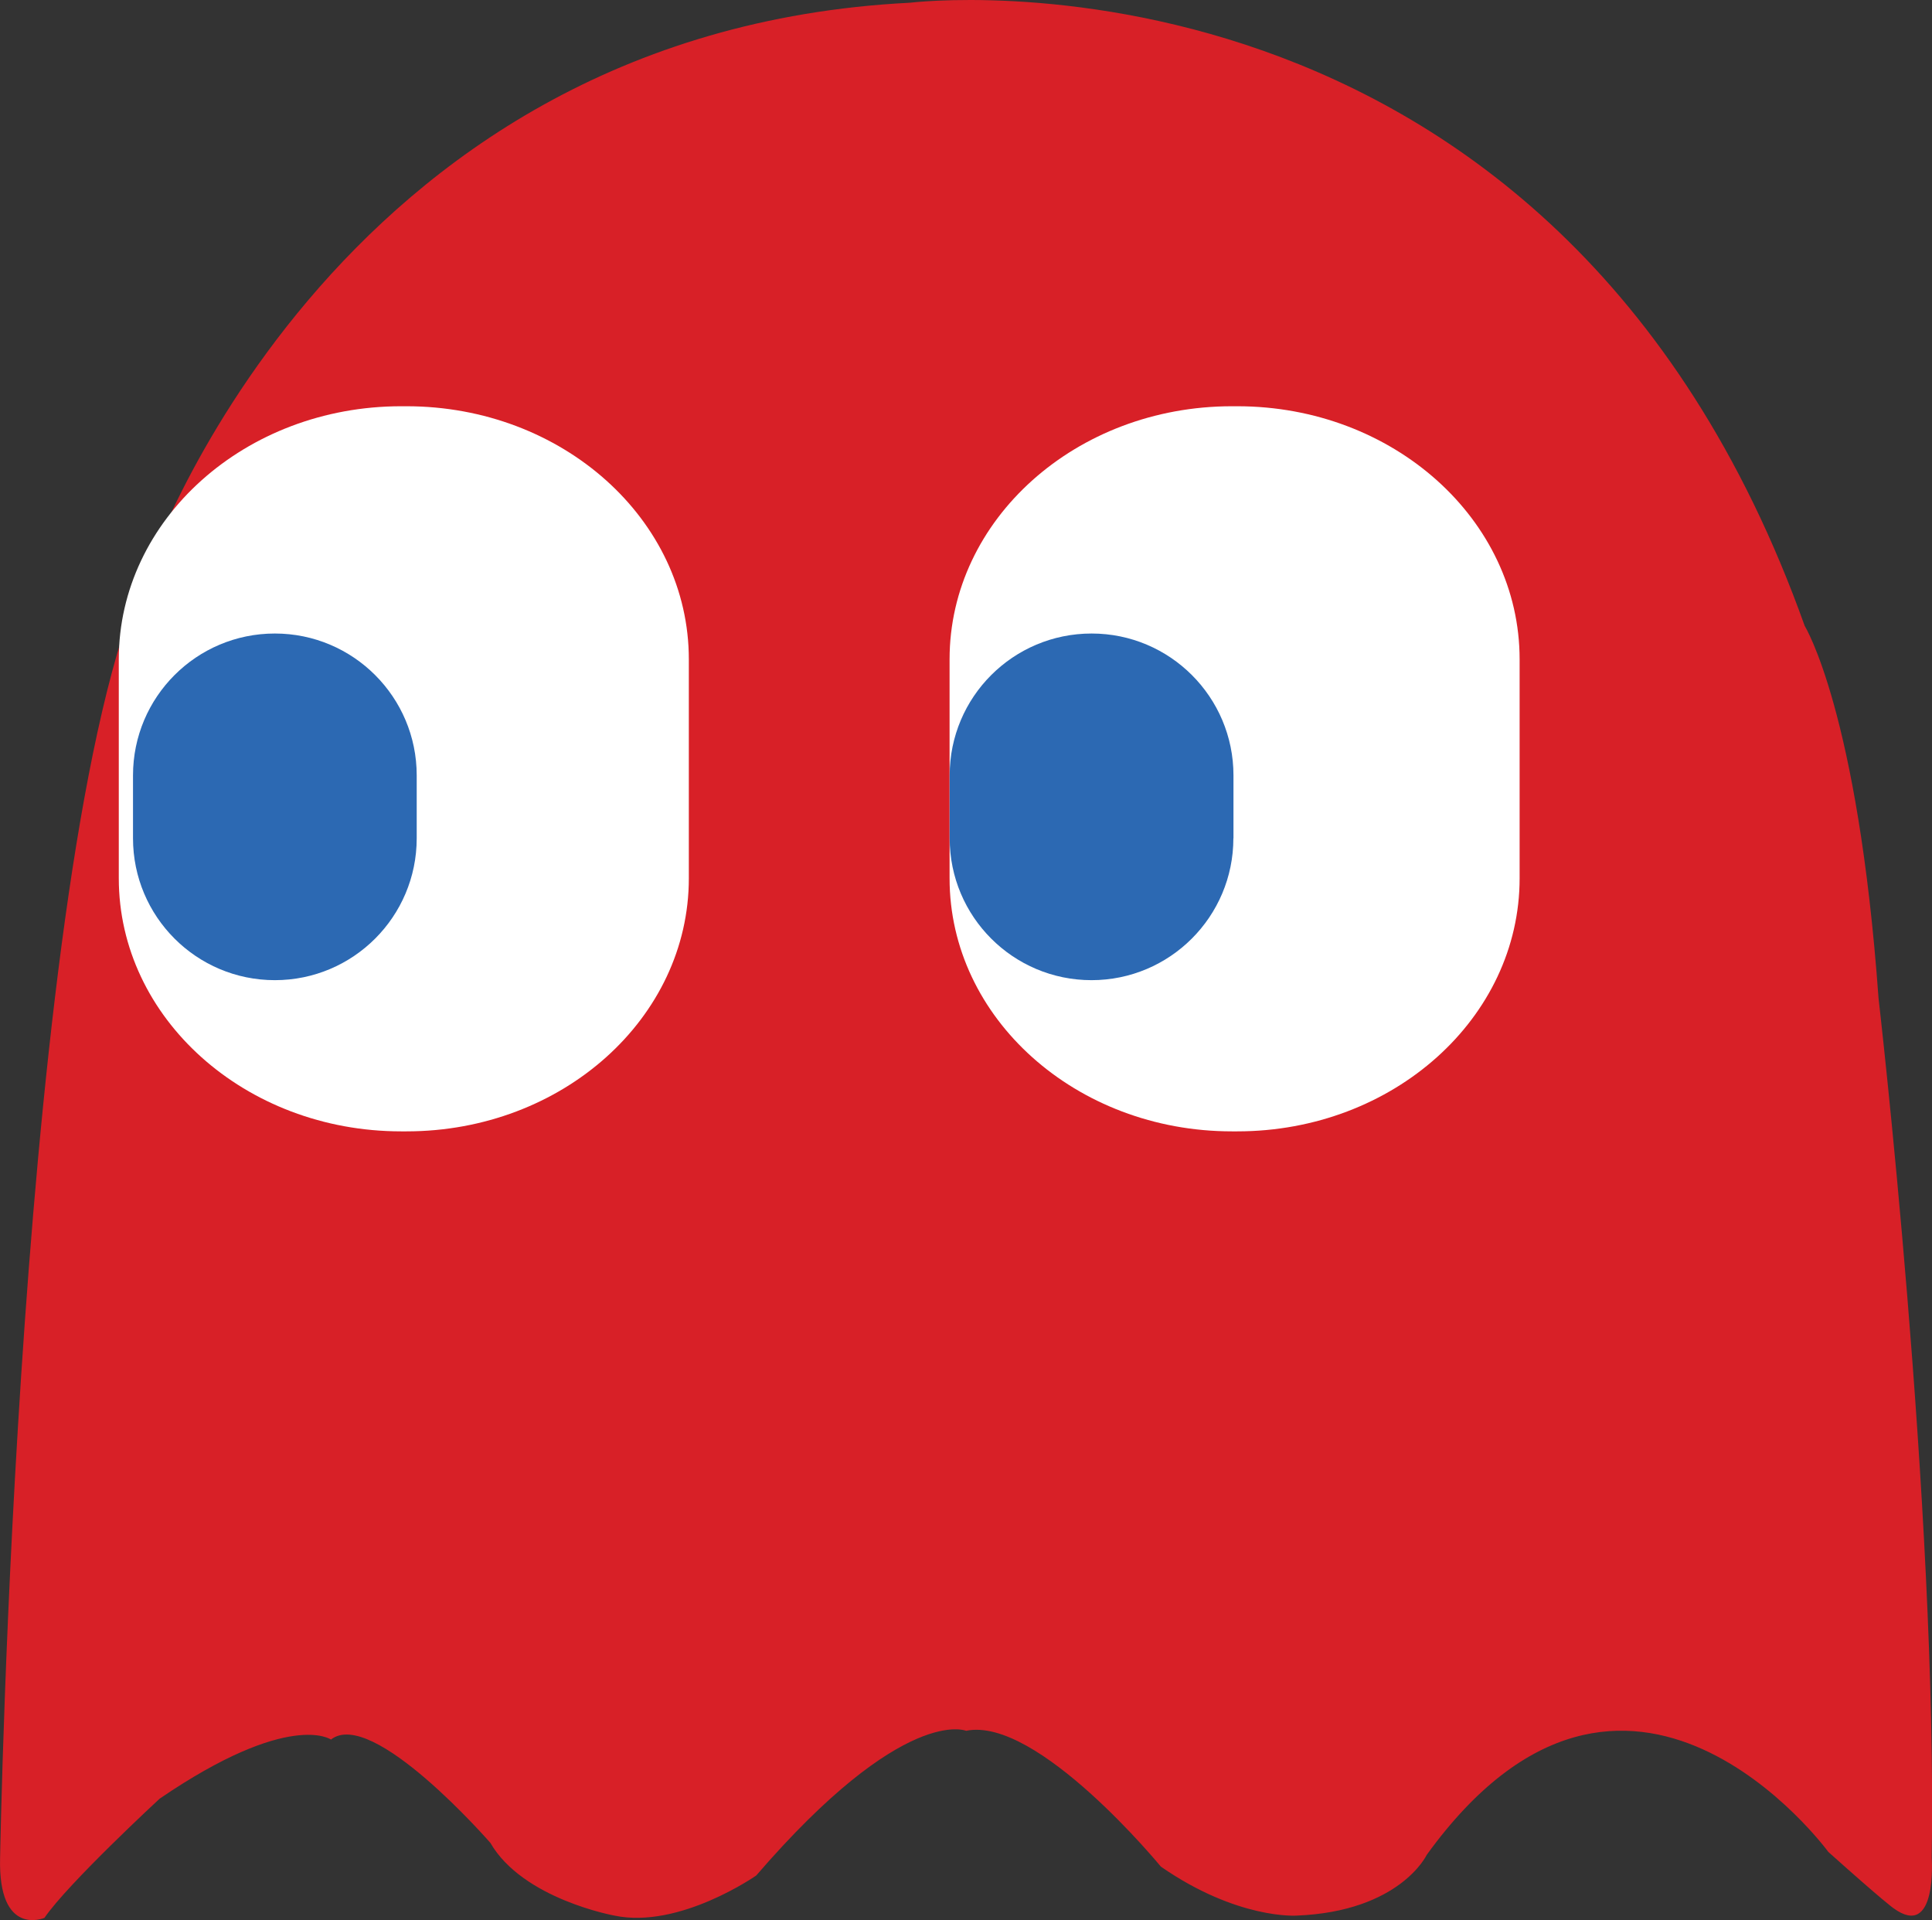 <svg xmlns="http://www.w3.org/2000/svg" version="1.1" id="Layer_1" x="0" y="0" width="205.25" height="203.95" viewBox="0 0 205.25 203.95" enable-background="new 0 0 205.253 203.945" xml:space="preserve">
  <rect x="0" y="0" width="205.25" height="203.95" fill="#333333" stroke="none"/>
  <path id="body-path" fill="#D82027" d="M0.01 197.33c0 0 1.88-106.37 15.38-136.17 0 0 19.14-57.73 81.27-60.87 0 0 68.4-8.47 95.07 66.2 0 0 5.65 9.1 7.84 39.53 0 0 6.28 54.28 5.65 91.31 0 0 0.63 8.79-4.08 5.34 0 0-0.94-0.63-6.9-5.96 0 0-21.34-29.18-42.67 0.31 0 0-2.82 6-13.81 6.45 0 0-6.27 0.45-14.43-5.2 0 0-13.13-16-20.69-14.43 0 0-6.61-2.82-22.3 15.37 0 0-8.16 5.71-15.06 4.26 0 0-9.73-1.75-13.18-7.72 0 0-12.55-14.43-16.94-10.98 0 0-4.39-3.14-18.2 6.28 0 0-9.73 8.99-12.24 12.66C4.71 203.72-0.21 205.82 0.01 197.33z"/>
  <g id="eyes">
    <path fill="#FFFFFF" d="M161.44 93.29c0 14.84-13.43 26.88-30 26.88h-0.56c-16.57 0-30-12.03-30-26.87V70.03c0-14.84 13.43-26.88 30-26.88h0.56c16.57 0 30 12.03 30 26.88V93.29z"/>
    <path fill="#FFFFFF" d="M73.18 93.29c0 14.84-13.43 26.88-30 26.88h-0.56c-16.57 0-30-12.03-30-26.88V70.03c0-14.84 13.43-26.88 30-26.88h0.56c16.57 0 30 12.03 30 26.88V93.29z"/>
    <path fill="#2C69B3" d="M131.03 89.04c0 8.32-6.75 15.07-15.07 15.07l0 0c-8.33 0-15.07-6.75-15.07-15.07v-6.68c0-8.33 6.75-15.07 15.08-15.07l0 0c8.32 0 15.07 6.75 15.07 15.07V89.04z"/>
    <path fill="#2C69B3" d="M44.27 89.04c0 8.32-6.75 15.07-15.07 15.07l0 0c-8.33 0-15.07-6.75-15.07-15.07v-6.68c0-8.33 6.75-15.07 15.07-15.07l0 0c8.32 0 15.07 6.75 15.07 15.07V89.04z"/>
  </g>
</svg>
